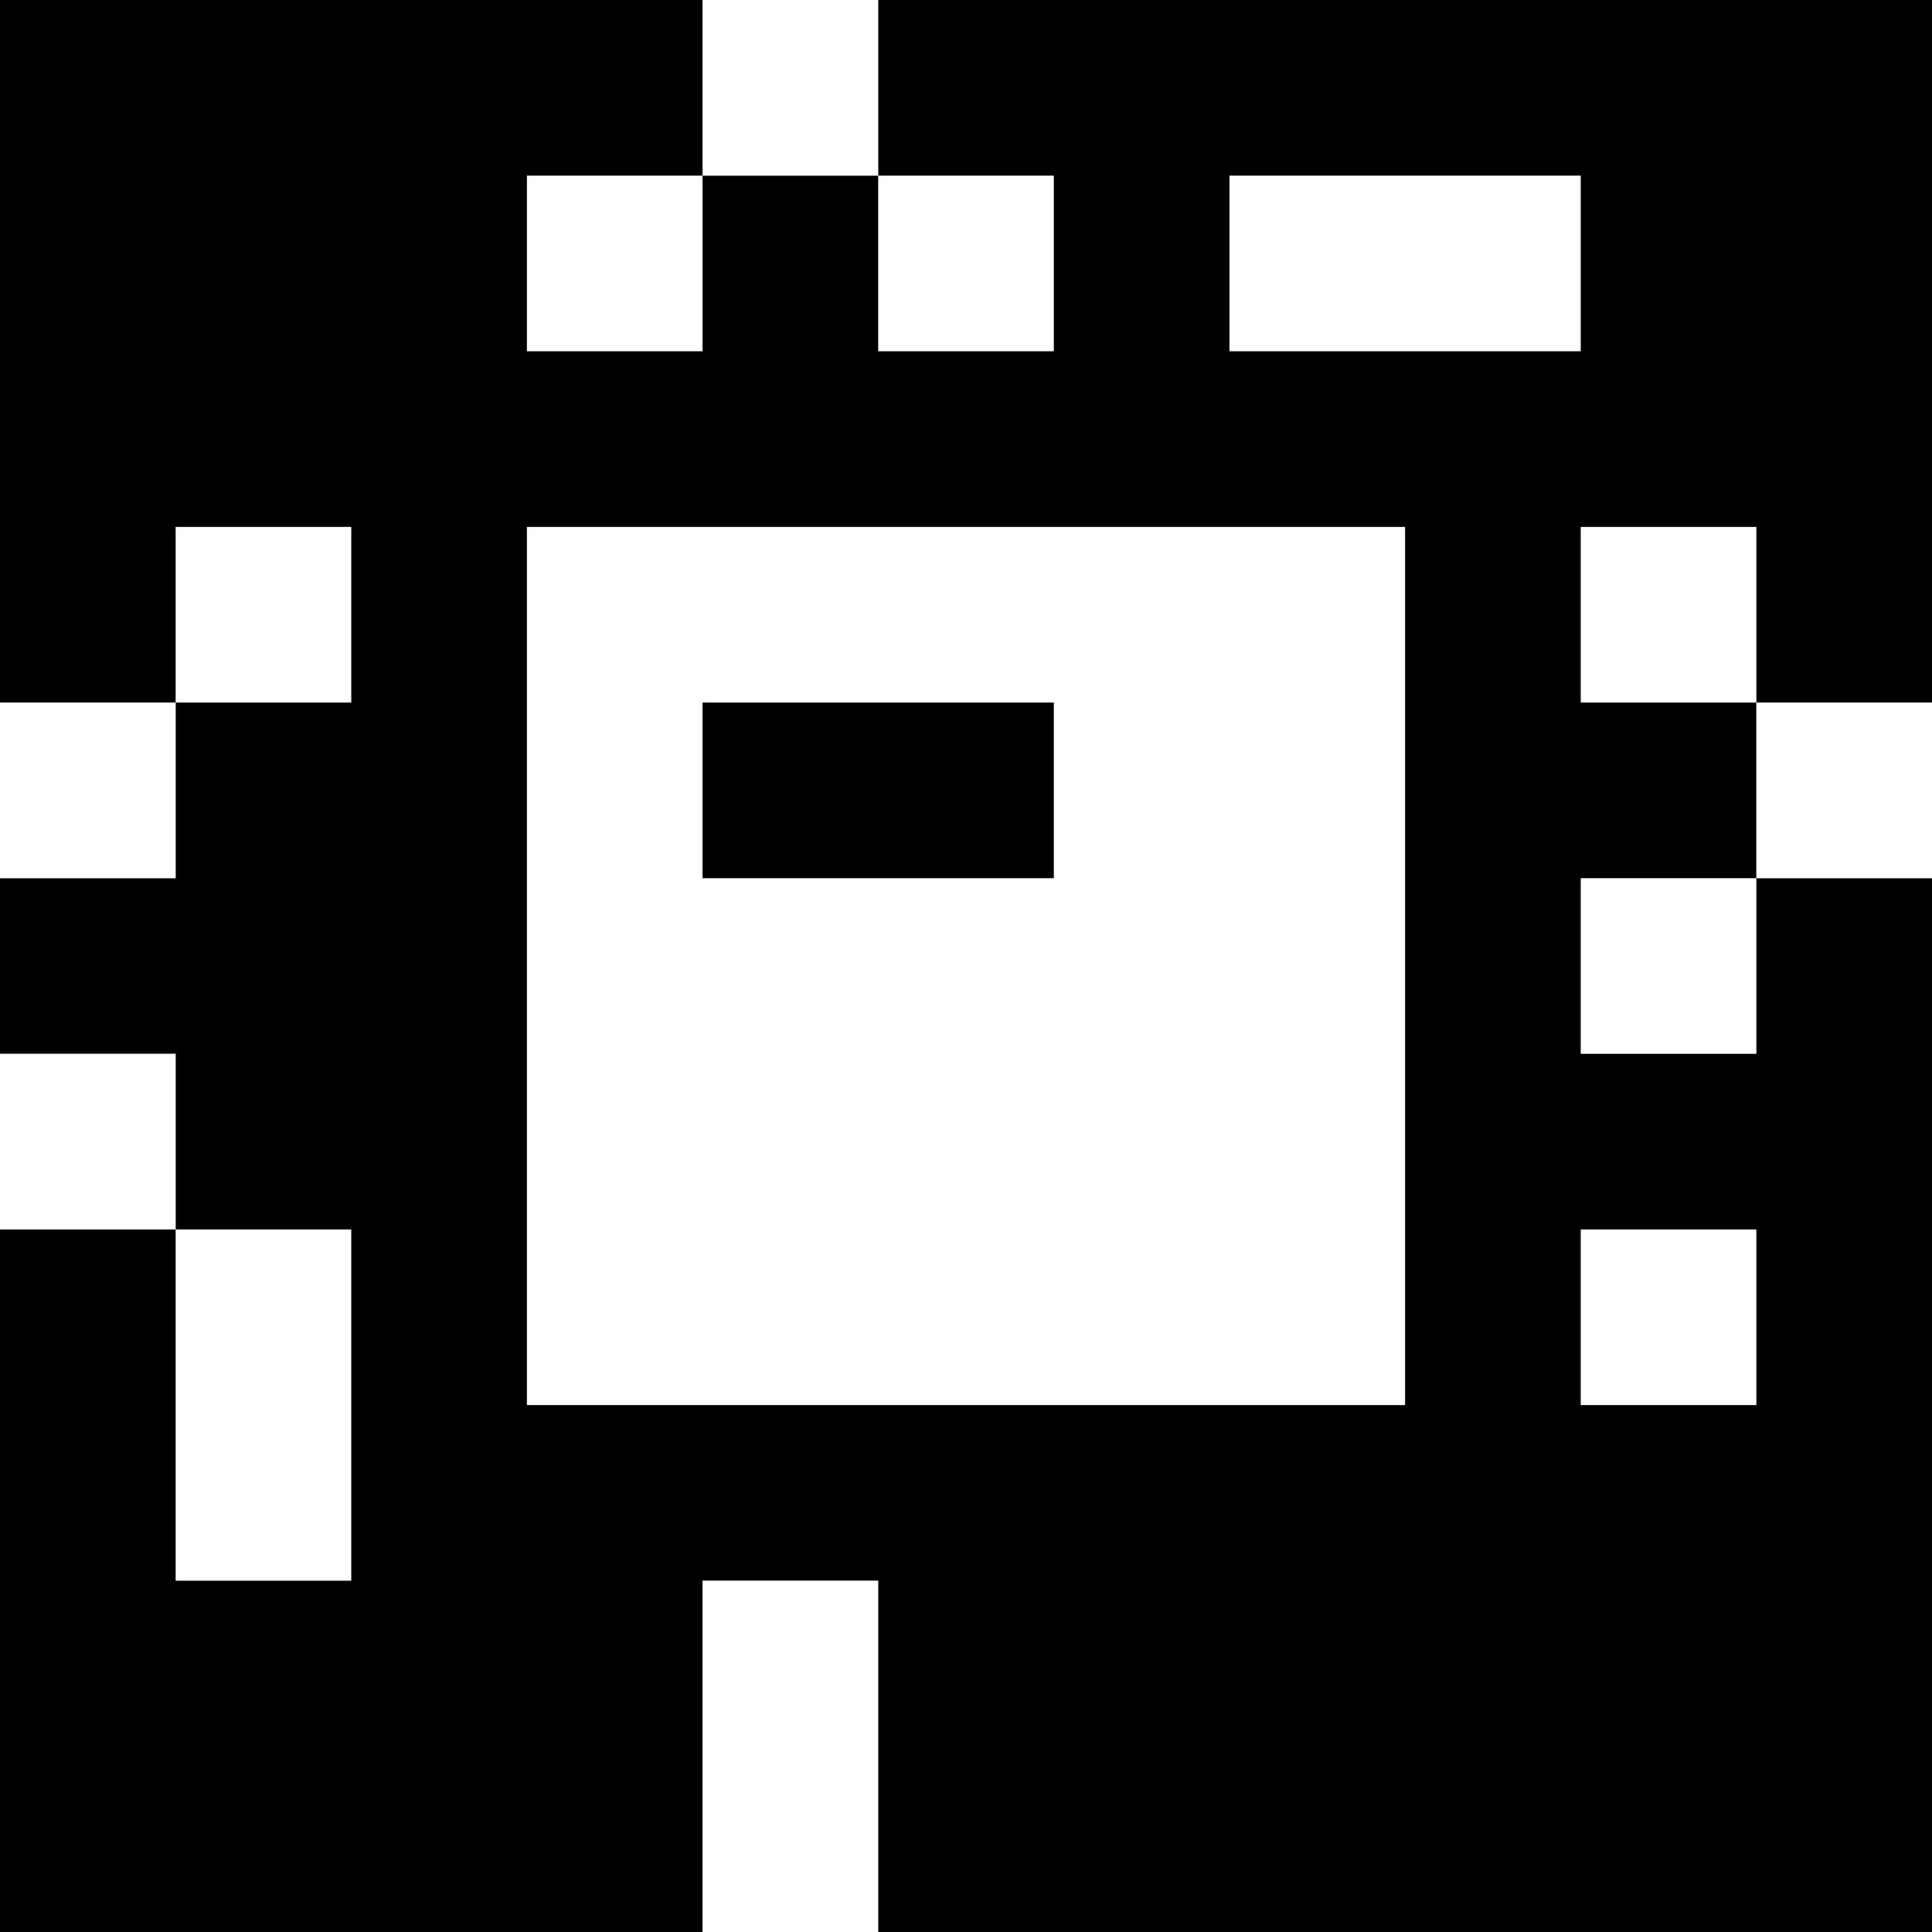<?xml version="1.0" standalone="yes"?>
<svg xmlns="http://www.w3.org/2000/svg" width="110" height="110">
<rect width="100%" height="100%" fill="#808080" stroke="none"/>
<path style="fill:#000000; stroke:none;" d="M0 0L0 40L10 40L10 50L0 50L0 60L10 60L10 70L0 70L0 110L40 110L40 90L50 90L50 110L110 110L110 50L100 50L100 40L110 40L110 0L50 0L50 10L40 10L40 0L0 0z"/>
<path style="fill:#ffffff; stroke:none;" d="M40 0L40 10L50 10L50 0L40 0M30 10L30 20L40 20L40 10L30 10M50 10L50 20L60 20L60 10L50 10M70 10L70 20L90 20L90 10L70 10M10 30L10 40L20 40L20 30L10 30M30 30L30 80L80 80L80 30L30 30M90 30L90 40L100 40L100 30L90 30M0 40L0 50L10 50L10 40L0 40z"/>
<path style="fill:#000000; stroke:none;" d="M40 40L40 50L60 50L60 40L40 40z"/>
<path style="fill:#ffffff; stroke:none;" d="M100 40L100 50L110 50L110 40L100 40M90 50L90 60L100 60L100 50L90 50M0 60L0 70L10 70L10 60L0 60M10 70L10 90L20 90L20 70L10 70M90 70L90 80L100 80L100 70L90 70M40 90L40 110L50 110L50 90L40 90z"/>
</svg>
